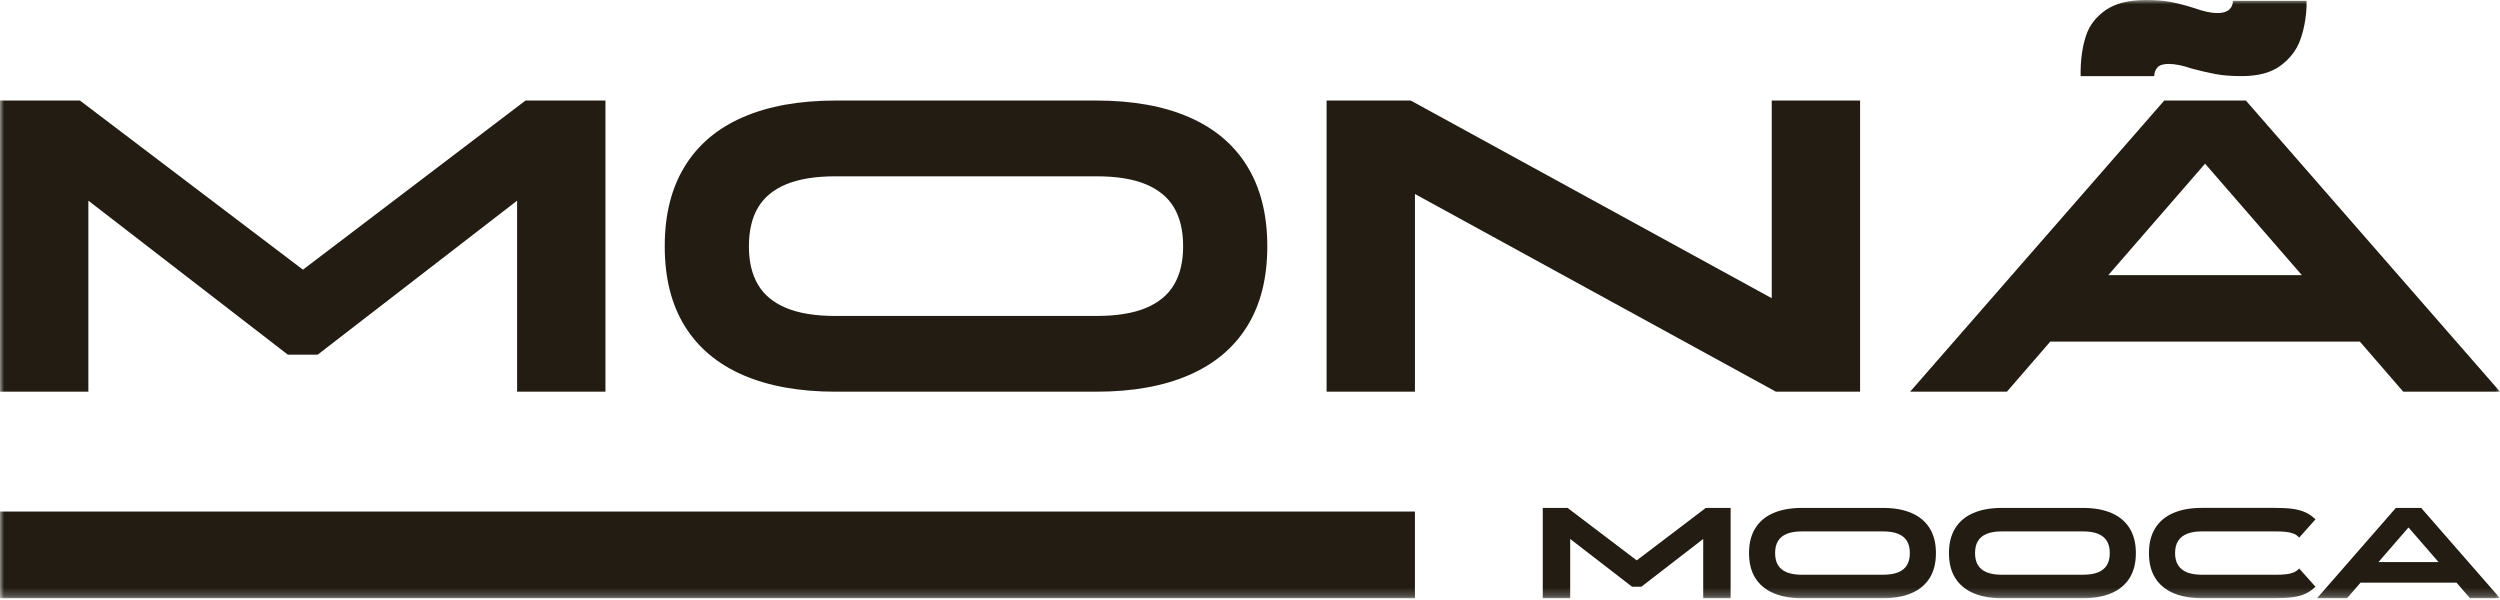 <svg width="300" height="72" viewBox="0 0 300 72" fill="none" xmlns="http://www.w3.org/2000/svg">
<mask id="mask0_176_41" style="mask-type:luminance" maskUnits="userSpaceOnUse" x="0" y="0" width="300" height="72">
<path d="M300 0H0V71.787H300V0Z" fill="white"/>
</mask>
<g mask="url(#mask0_176_41)">
<path d="M63.06 12.065H72.654V47.003H62.052V24.08L38.122 42.559H34.539L10.604 24.08V47.003H0.002V12.065H9.593L36.353 32.362L63.06 12.065Z" fill="#221C13"/>
<path d="M142.681 14.059C145.746 15.388 148.074 17.357 149.675 19.966C151.272 22.575 152.075 25.765 152.075 29.532V29.582C152.075 33.353 151.277 36.534 149.675 39.126C148.078 41.718 145.746 43.679 142.681 45.008C139.617 46.338 135.917 47.003 131.573 47.003H100.272C95.928 47.003 92.228 46.338 89.164 45.008C86.099 43.679 83.77 41.718 82.169 39.126C80.568 36.534 79.769 33.353 79.769 29.582V29.532C79.769 25.761 80.568 22.571 82.169 19.966C83.766 17.357 86.099 15.388 89.164 14.059C92.228 12.729 95.928 12.065 100.272 12.065H131.573C135.917 12.065 139.617 12.729 142.681 14.059ZM137.505 36.956C139.035 36.317 140.164 35.385 140.888 34.155C141.611 32.926 141.975 31.404 141.975 29.586V29.536C141.975 27.684 141.611 26.145 140.888 24.916C140.164 23.687 139.035 22.755 137.505 22.115C135.975 21.475 133.998 21.157 131.573 21.157H100.272C97.847 21.157 95.869 21.479 94.339 22.115C92.805 22.755 91.68 23.687 90.957 24.916C90.234 26.145 89.87 27.684 89.87 29.536V29.586C89.87 31.404 90.23 32.926 90.957 34.155C91.68 35.385 92.809 36.317 94.339 36.956C95.869 37.596 97.847 37.914 100.272 37.914H131.573C133.998 37.914 135.975 37.596 137.505 36.956Z" fill="#221C13"/>
<path d="M159.191 12.065H169.288L213.365 36.2L212.609 36.35V12.065H223.211V47.003H213.114L169.037 22.867L169.794 22.717V47.003H159.191V12.065Z" fill="#221C13"/>
<path d="M288.389 47.003L283.188 40.995H246.03L240.829 47.003H229.215L259.709 12.065H269.504L299.999 47.003H288.385H288.389ZM252.999 33.018H276.223L264.609 19.64L252.995 33.018H252.999Z" fill="#221C13"/>
<path d="M204.699 60.95H207.675V71.787H204.385V64.675L196.96 70.407H195.848L188.423 64.675V71.787H185.133V60.95H188.11L196.408 67.246L204.694 60.95H204.699Z" fill="#221C13"/>
<path d="M229.398 61.569C230.348 61.983 231.071 62.593 231.568 63.4C232.066 64.211 232.312 65.198 232.312 66.368V66.385C232.312 67.556 232.066 68.542 231.568 69.345C231.071 70.148 230.348 70.758 229.398 71.168C228.449 71.582 227.3 71.787 225.954 71.787H216.242C214.896 71.787 213.746 71.582 212.797 71.168C211.848 70.754 211.125 70.148 210.627 69.345C210.13 68.542 209.883 67.556 209.883 66.385V66.368C209.883 65.198 210.13 64.211 210.627 63.4C211.125 62.589 211.848 61.979 212.797 61.569C213.746 61.155 214.896 60.95 216.242 60.95H225.954C227.3 60.95 228.449 61.155 229.398 61.569ZM227.793 68.672C228.27 68.475 228.617 68.183 228.842 67.802C229.068 67.422 229.181 66.95 229.181 66.385V66.368C229.181 65.796 229.068 65.315 228.842 64.934C228.617 64.554 228.27 64.266 227.793 64.065C227.316 63.868 226.706 63.768 225.954 63.768H216.242C215.489 63.768 214.875 63.868 214.402 64.065C213.926 64.261 213.579 64.554 213.353 64.934C213.127 65.315 213.014 65.791 213.014 66.368V66.385C213.014 66.95 213.127 67.422 213.353 67.802C213.579 68.183 213.926 68.471 214.402 68.672C214.879 68.868 215.489 68.969 216.242 68.969H225.954C226.706 68.969 227.321 68.868 227.793 68.672Z" fill="#221C13"/>
<path d="M253.391 61.569C254.34 61.983 255.063 62.593 255.56 63.4C256.058 64.211 256.305 65.198 256.305 66.368V66.385C256.305 67.556 256.058 68.542 255.56 69.345C255.063 70.148 254.34 70.758 253.391 71.168C252.442 71.582 251.292 71.787 249.946 71.787H240.234C238.888 71.787 237.738 71.582 236.789 71.168C235.84 70.754 235.117 70.148 234.619 69.345C234.122 68.542 233.875 67.556 233.875 66.385V66.368C233.875 65.198 234.122 64.211 234.619 63.4C235.117 62.589 235.84 61.979 236.789 61.569C237.738 61.155 238.888 60.95 240.234 60.95H249.946C251.292 60.95 252.442 61.155 253.391 61.569ZM251.785 68.672C252.262 68.475 252.609 68.183 252.835 67.802C253.06 67.422 253.173 66.95 253.173 66.385V66.368C253.173 65.796 253.06 65.315 252.835 64.934C252.609 64.554 252.262 64.266 251.785 64.065C251.309 63.868 250.698 63.768 249.946 63.768H240.234C239.481 63.768 238.867 63.868 238.394 64.065C237.918 64.261 237.571 64.554 237.345 64.934C237.119 65.315 237.006 65.791 237.006 66.368V66.385C237.006 66.95 237.119 67.422 237.345 67.802C237.571 68.183 237.918 68.471 238.394 68.672C238.871 68.868 239.481 68.969 240.234 68.969H249.946C250.698 68.969 251.313 68.868 251.785 68.672Z" fill="#221C13"/>
<path d="M275.219 64.036C274.951 63.931 274.65 63.86 274.312 63.823C273.973 63.785 273.538 63.768 273.003 63.768H264.232C263.534 63.768 262.944 63.86 262.472 64.044C261.995 64.228 261.636 64.513 261.385 64.897C261.134 65.282 261.009 65.775 261.009 66.369V66.385C261.009 66.971 261.134 67.456 261.385 67.84C261.636 68.225 261.999 68.509 262.472 68.693C262.949 68.877 263.534 68.969 264.232 68.969H273.003C273.534 68.969 273.973 68.952 274.312 68.915C274.65 68.877 274.956 68.806 275.219 68.701C275.486 68.597 275.712 68.434 275.9 68.217L277.857 70.407C277.481 70.771 277.075 71.055 276.636 71.252C276.197 71.452 275.696 71.59 275.127 71.666C274.558 71.745 273.852 71.783 273.003 71.783H264.232C262.886 71.783 261.736 71.578 260.787 71.164C259.838 70.75 259.115 70.144 258.617 69.341C258.12 68.538 257.873 67.552 257.873 66.381V66.365C257.873 65.194 258.12 64.207 258.617 63.396C259.115 62.585 259.838 61.975 260.787 61.565C261.736 61.151 262.886 60.946 264.232 60.946H273.003C273.848 60.946 274.554 60.984 275.127 61.063C275.696 61.143 276.201 61.281 276.636 61.477C277.075 61.674 277.481 61.958 277.857 62.322L275.9 64.513C275.712 64.295 275.486 64.132 275.219 64.028V64.036Z" fill="#221C13"/>
<path d="M296.399 71.787L294.785 69.922H283.259L281.645 71.787H278.041L287.502 60.95H290.541L300.002 71.787H296.399ZM285.42 67.447H292.623L289.02 63.296L285.416 67.447H285.42Z" fill="#221C13"/>
<path d="M169.792 61.385H0V71.786H169.792V61.385Z" fill="#221C13"/>
<path d="M250.334 4.242C249.929 5.455 249.711 6.834 249.678 8.381H249.674V9.138H258.507C258.507 8.733 258.637 8.386 258.888 8.101C259.139 7.813 259.586 7.671 260.226 7.671C260.631 7.671 261.074 7.721 261.564 7.821C262.049 7.926 262.529 8.059 263.002 8.227C264.009 8.498 264.954 8.716 265.828 8.883C266.702 9.05 267.764 9.134 269.009 9.134C270.995 9.134 272.551 8.712 273.679 7.871C274.808 7.031 275.59 6.003 276.029 4.79C276.464 3.578 276.719 2.248 276.786 0.802V0.095H267.952C267.952 0.534 267.797 0.89 267.496 1.157C267.195 1.429 266.739 1.563 266.133 1.563C265.694 1.563 265.251 1.512 264.795 1.412C264.344 1.308 263.83 1.157 263.257 0.956C262.316 0.655 261.413 0.417 260.556 0.25C259.699 0.083 258.7 -0.001 257.554 -0.001C255.468 -0.001 253.846 0.405 252.684 1.211C251.522 2.022 250.74 3.03 250.334 4.242Z" fill="#221C13"/>
</g>
</svg>
